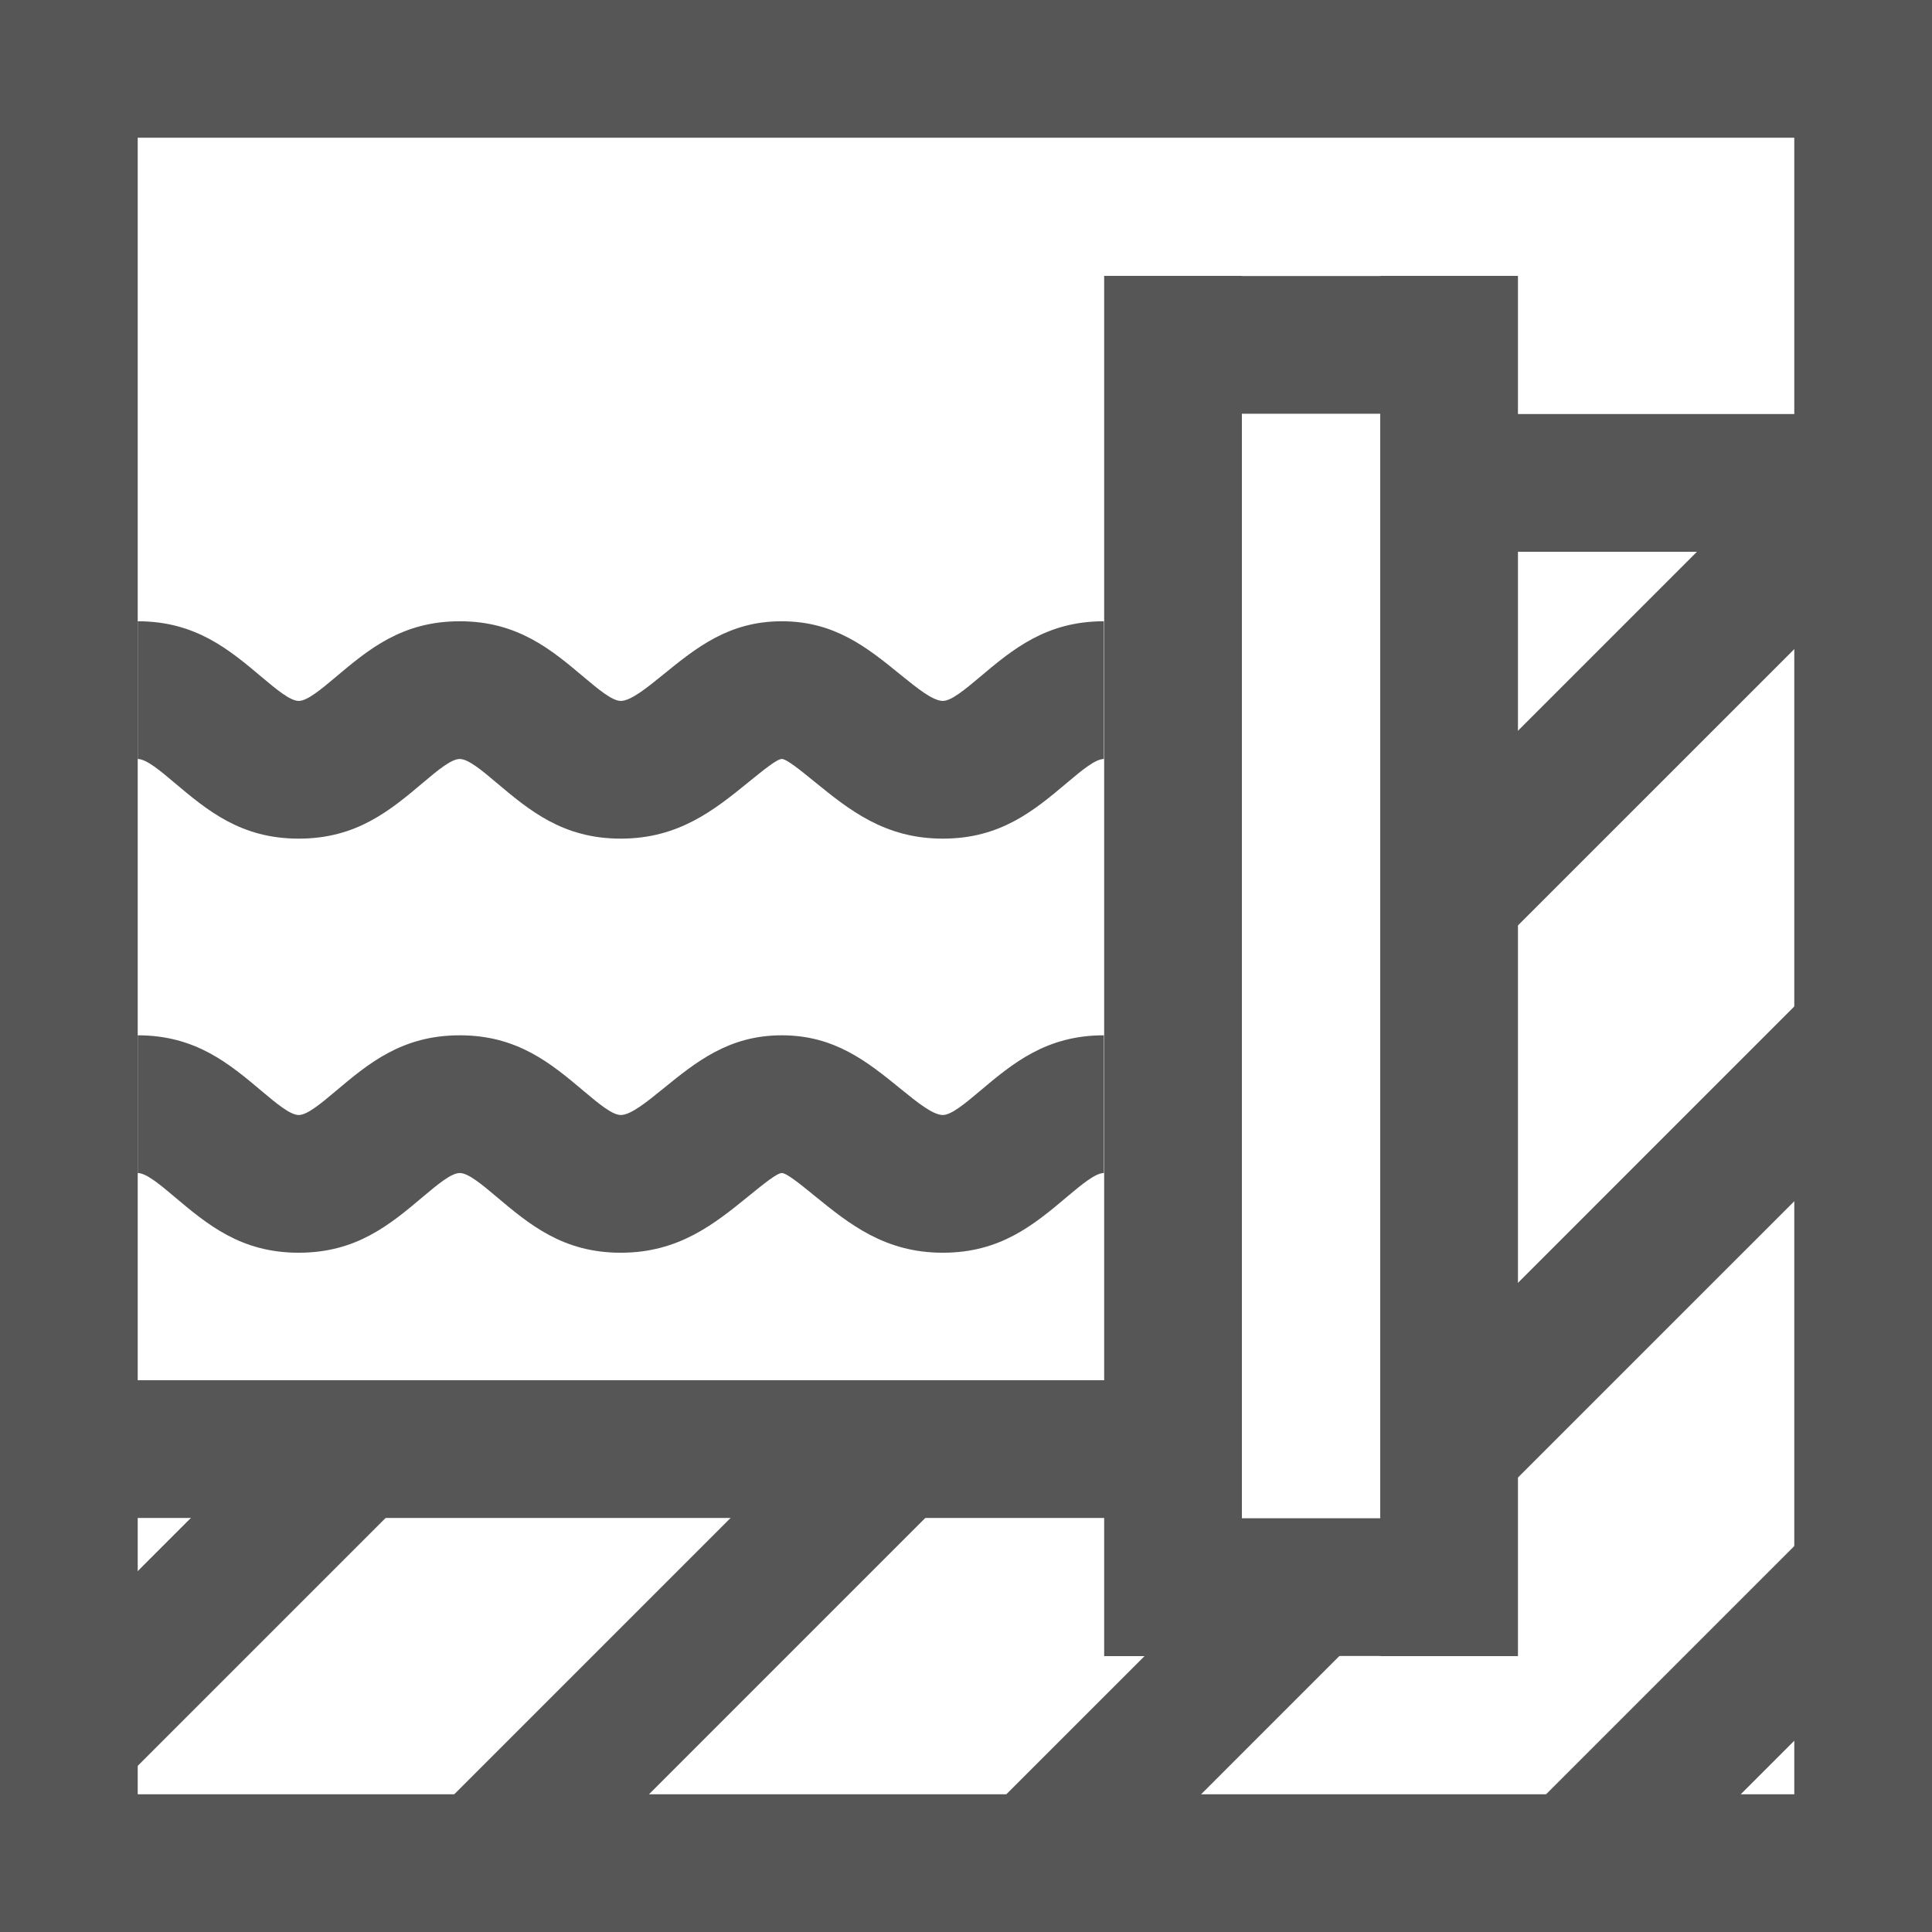 <svg width="39" height="39" viewBox="0 0 39 39" fill="none" xmlns="http://www.w3.org/2000/svg">
<g clip-path="url(#clip0_930_1561)">
<path d="M1.39 0H39V39H0V0H1.39ZM36.22 2.78H2.78V36.22H36.22V2.78Z" fill="#575656"/>
<path d="M27.862 33.431V5.569H30.642V33.431H27.862Z" fill="#575656"/>
<path d="M22.289 33.431V5.569H25.069V33.431H22.289Z" fill="#575656"/>
<path d="M23.676 5.572H29.248V8.352H23.676V5.572Z" fill="#575656"/>
<path d="M23.676 30.648H29.248V33.428H23.676V30.648Z" fill="#575656"/>
<path d="M29.248 8.358H37.61V11.138H29.248V8.358Z" fill="#575656"/>
<path d="M1.39 27.862H23.676V30.642H1.39V27.862Z" fill="#575656"/>
<path fill-rule="evenodd" clip-rule="evenodd" d="M2.78 20.899C3.947 20.899 4.621 21.467 5.295 22.035C5.576 22.271 5.857 22.508 6.03 22.508C6.204 22.508 6.484 22.271 6.765 22.035C7.439 21.467 8.113 20.899 9.281 20.899C10.448 20.899 11.123 21.467 11.796 22.035C12.077 22.271 12.358 22.508 12.531 22.508C12.733 22.508 13.059 22.243 13.376 21.985C14.053 21.435 14.711 20.899 15.782 20.899C16.852 20.899 17.511 21.435 18.187 21.985C18.504 22.243 18.83 22.508 19.032 22.508C19.206 22.508 19.486 22.271 19.767 22.035C20.441 21.467 21.115 20.899 22.283 20.899V23.679C22.11 23.679 21.829 23.916 21.548 24.152C20.874 24.72 20.2 25.288 19.032 25.288C17.856 25.288 17.138 24.703 16.439 24.135C16.155 23.904 15.878 23.679 15.782 23.679C15.685 23.679 15.409 23.904 15.124 24.135C14.426 24.703 13.707 25.288 12.531 25.288C11.363 25.288 10.689 24.72 10.015 24.152C9.735 23.916 9.454 23.679 9.281 23.679C9.107 23.679 8.827 23.916 8.546 24.152C7.872 24.72 7.198 25.288 6.03 25.288C4.862 25.288 4.188 24.72 3.514 24.152C3.234 23.916 2.953 23.679 2.78 23.679V20.899H2.78Z" fill="#575656"/>
<path fill-rule="evenodd" clip-rule="evenodd" d="M2.78 12.541C3.947 12.541 4.621 13.109 5.295 13.677C5.576 13.913 5.857 14.149 6.03 14.149C6.204 14.149 6.484 13.913 6.765 13.677C7.439 13.109 8.113 12.541 9.281 12.541C10.448 12.541 11.123 13.109 11.796 13.677C12.077 13.913 12.358 14.149 12.531 14.149C12.733 14.149 13.059 13.884 13.376 13.627C14.053 13.076 14.711 12.541 15.782 12.541C16.852 12.541 17.511 13.076 18.187 13.627C18.504 13.884 18.83 14.149 19.032 14.149C19.206 14.149 19.486 13.913 19.767 13.677C20.441 13.109 21.115 12.541 22.283 12.541V15.321C22.11 15.321 21.829 15.557 21.548 15.794C20.874 16.362 20.2 16.929 19.032 16.929C17.856 16.929 17.138 16.345 16.439 15.777C16.155 15.546 15.878 15.321 15.782 15.321C15.685 15.321 15.409 15.546 15.124 15.777C14.426 16.345 13.707 16.929 12.531 16.929C11.363 16.929 10.689 16.362 10.015 15.794C9.735 15.557 9.454 15.321 9.281 15.321C9.107 15.321 8.827 15.557 8.546 15.794C7.872 16.362 7.198 16.929 6.03 16.929C4.862 16.929 4.188 16.362 3.514 15.794C3.234 15.557 2.953 15.321 2.78 15.321V12.541H2.78Z" fill="#575656"/>
<path d="M38.593 10.731L30.234 19.089L28.269 17.124L36.627 8.766L38.593 10.731Z" fill="#575656"/>
<path d="M27.445 33.021L21.873 38.593L19.907 36.627L25.48 31.055L27.445 33.021Z" fill="#575656"/>
<path d="M19.086 30.235L10.728 38.593L8.762 36.627L17.121 28.269L19.086 30.235Z" fill="#575656"/>
<path d="M8.192 30.235L2.619 35.807L0.654 33.842L6.226 28.269L8.192 30.235Z" fill="#575656"/>
<path d="M38.593 21.876L30.234 30.234L28.269 28.269L36.627 19.91L38.593 21.876Z" fill="#575656"/>
<path d="M38.339 33.02L32.767 38.593L30.802 36.627L36.374 31.055L38.339 33.02Z" fill="#575656"/>
</g>
<defs>
<clipPath id="clip0_930_1561">
<rect width="39" height="39" fill="white"/>
</clipPath>
</defs>
</svg>

